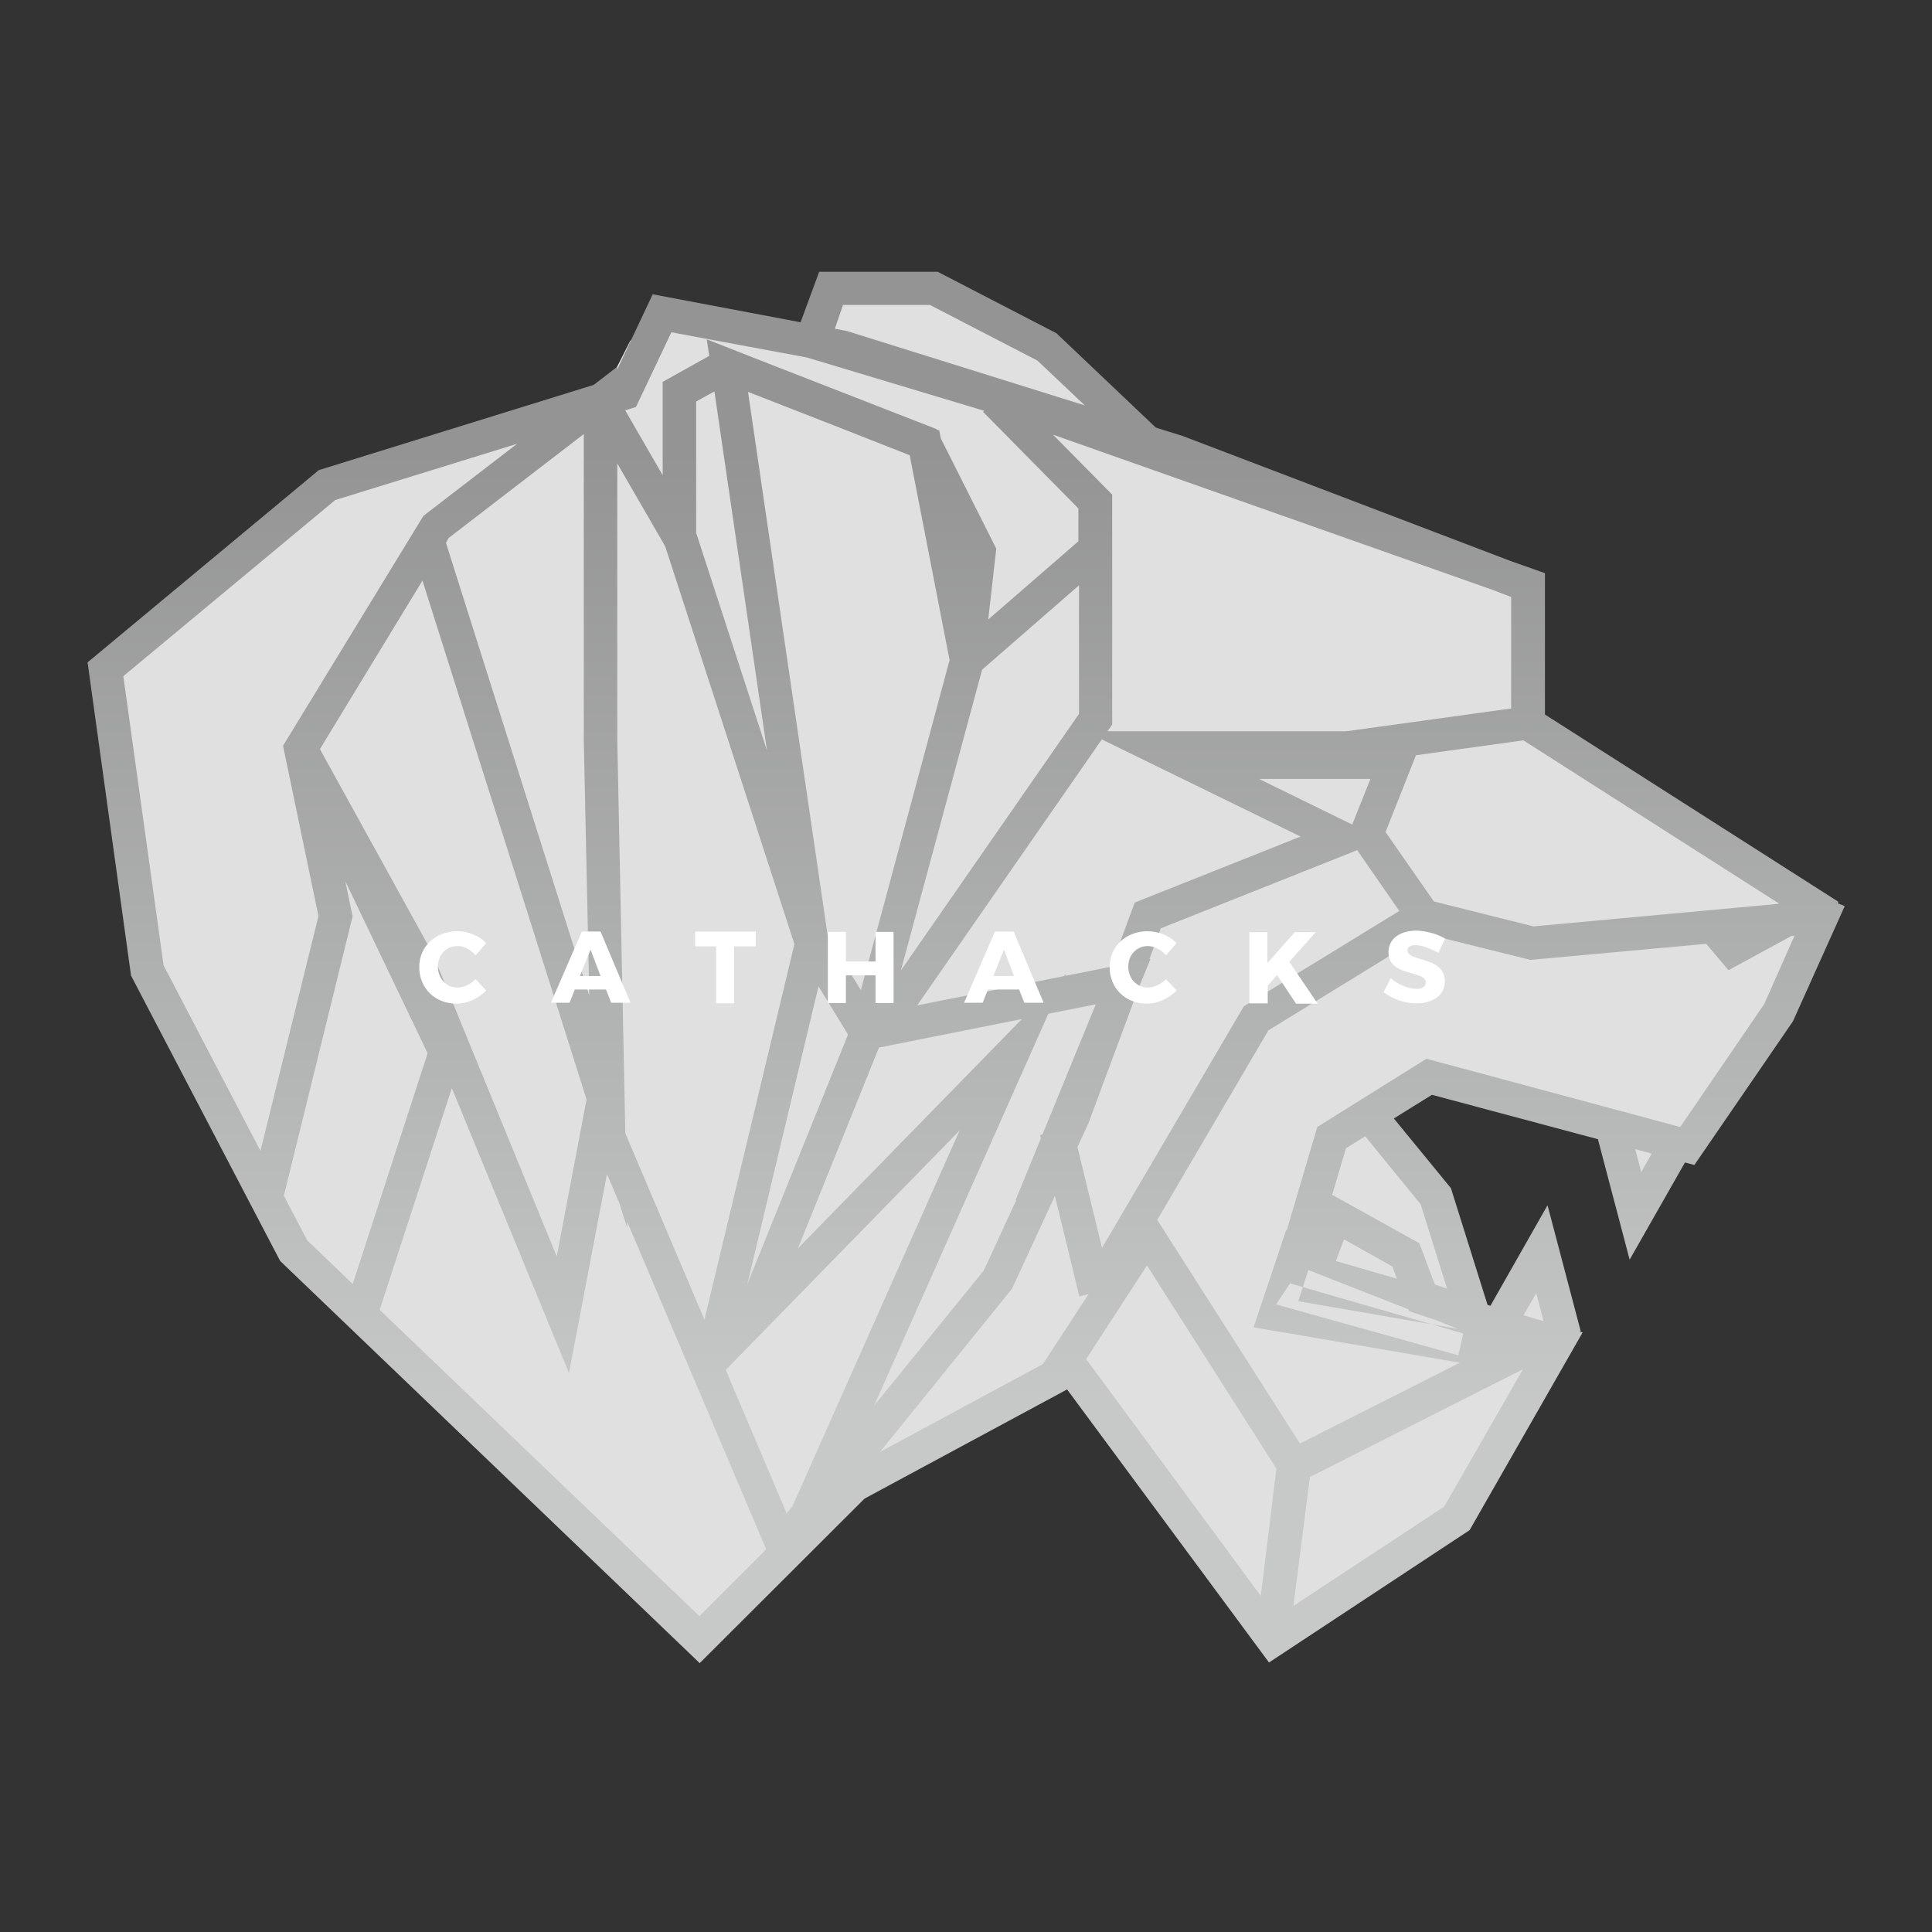 <?xml version="1.0" encoding="utf-8"?>
<!-- Generator: Adobe Illustrator 18.1.1, SVG Export Plug-In . SVG Version: 6.00 Build 0)  -->
<svg version="1.1" id="Layer_1" xmlns="http://www.w3.org/2000/svg" xmlns:xlink="http://www.w3.org/1999/xlink" x="0px" y="0px"
	 viewBox="0 0 600 600" enable-background="new 0 0 600 600" xml:space="preserve">
<rect x="0" y="0" width="600" height="600" fill="#333333" stroke="none"/>
<path fill="#FFFFFF" d="M436.8,284.7l-2,4.2c-2.2-1.2-5-2.2-6.7-2.2c-1.4,0-2.4,0.5-2.4,1.5c0,3.6,11,1.6,11,9.2
	c0,4.2-3.7,6.4-8.4,6.4c-3.5,0-7.1-1.4-9.5-3.3l2.1-4.1c2.1,1.9,5.3,3.1,7.6,3.1c1.7,0,2.7-0.6,2.7-1.9c0-3.7-11-1.5-11-8.9
	c0-3.8,3.3-6.3,8.3-6.3C431.6,282.4,434.7,283.3,436.8,284.7z"/>
<g>
	<g id="Layer_5_1_">
		<polygon fill="#E0E0E0" points="215.7,507.6 92,389.5 45.5,300.4 31.9,207.3 104.3,147.2 186.2,124.6 195.7,105.9 208,95.9 
			251.1,108.2 260,86.4 292.8,90.6 328.3,109.7 344.6,130.5 470.9,179.9 475.7,224.3 561.7,279.6 565.1,290.5 522,356 507.1,381.3 
			501.6,351.9 445.6,334.8 425.1,345.1 434,356 448.8,377.2 459.2,412.7 466.8,407.9 479.8,387.4 483.2,414.1 451.8,474.8 
			395.8,503.4 332.3,427.7 270.8,459.8 		"/>
	</g>
	
		<linearGradient id="SVGID_1_" gradientUnits="userSpaceOnUse" x1="298.5" y1="-197.47" x2="298.5" y2="553.52" gradientTransform="matrix(0.4 0 0 -0.4 180.6 361.4)">
		<stop  offset="3.271244e-04" style="stop-color:#C6C9C8"/>
		<stop  offset="1" style="stop-color:#949494"/>
	</linearGradient>
	<path fill="url(#SVGID_1_)" d="M452.9,420.9l-56.6-15.8l7.7-11.6l50.6,19.9L452.9,420.9z M393.9,320l48.8-30l32.6,8.1l93.1-8.5
		l-0.9-10.3l-91.3,8.4l-35.1-8.8l-54.8,33.6l-50.6,86.2l9,5.2L393.9,320z M254.2,306.3l12.4,20.3l73.7-14.7l-24.9,60.8l9.7,3.9
		l32.2-78.8l-85.4,17L250,279.5l-33.6,140.2l10.1,2.5L254.2,306.3z M144.1,326.3L130.6,298l3.7-2L97.9,230l-9.3,4.7l44.2,92.4
		L107,406.6l9.9,3.3L144.1,326.3z M345.4,172.8v-19.2l-32.6-33l-7.5,7.3l29.6,30v10.2l-28,24.3l2.5-22l-18.7-37.2l-65.4-25.5
		l-19.5,10.9v29l-15-26l-9,5.2l34.4,59.5v-61.6l9.9-5.5l57,22.4l15.6,30.9l-5.2,45.5L345.4,172.8z M331.1,302.4l-83.3,85.3
		l26.2-64.9l31.7-117.4l-14-71.7l-72.2-28.3l18.7,127.7l-22-67.6l-9.9,3.3l40.9,125.9l10.1-2.4l-25-170.6l50.2,19.6l12.4,63.7
		l-30.7,114.2l-45.7,113.3l79.5-81.4l-56.4,126.8l9.6,4.2L331.1,302.4z M268.5,465.4l62.9-33.9l62.7,84.8l62.3-41.1l35.1-61.4
		l-83.3-24.1l9.8-33.1l26.7-16.6l81.5,21.8l30.6-44.6l16.1-35.8l-2.2-0.9l0.3-0.4l-91.2-58.2v-43.6l-112.5-42.9l-104.3-32.6
		l-60.3-11.4l-12.4,26.3L99,146l-71.8,59.7L40.7,303L87,391.6l130.3,124.9L268.5,465.4z M262.2,456.9l-45,45L95.4,385.2l-44.6-85.4
		L38.3,210l65.8-54.7l93.4-28.9l11-23.2l51.7,9.6l103.5,32.3l105.6,40.3v42.1l90.4,57.7l-11.8,26.6L521.8,350L443,328.8L409.1,350
		l-13.9,47l80.6,23.3l-27.3,47.6l-52.1,34.3L334.3,418L262.2,456.9z M450.6,369l-20.8-25.4l-8.1,6.5l19.5,23.9l8.2,26.2l-3.8-1.3
		l-4.8-12.8l-28.8-16l-7.7,20.1l9.7,3.7l3.4-9l15,8.4l5.2,13.9l27.9,9.3L450.6,369z M314.3,400.2l23.7-51.3l22.5-60.6l69.1-27.5
		l-47.6-23.3h36.4l61.4-8.5v-51l-173.7-61.4l-3.4,9.8l166.8,58.9v34.7l-51.4,7.1H337l66.9,32.7l-51.5,20.5l-23.9,64.5l-23,49.8
		L244.3,470l-59.8-140.9l-11.6,61.1l-39.1-95.4l-9.6,3.9l52.5,127.7l11.8-61.8L241.7,490L314.3,400.2z M191.7,229.9v-116l-60.2,46.3
		l-43.6,71.4l11,52.9l-21.3,86.2l10.1,2.5l21.8-88.6l-10.6-51.2l32.3-53.1l63.6,201.1L191.7,229.9z M139.3,167.1l42-32.3v95.1
		l1.7,79.3l-44.5-140.6L139.3,167.1z M328.1,103.5l-36.9-19.1h-36.8l-9.2,25l130.4,39.2L328.1,103.5z M261.8,94.7h27l33.4,17.3
		l14.9,14.1l-78-23.5L261.8,94.7z M522.5,284.4l14.3,16.9l31.1-16.9 M406.8,458.7l79.5-40.2l-83.1-14.4l6-18.7l-9.8-3.3l-10.1,30.1
		l64.1,11l-49.7,25.1l-47.4-74.3l-32.8,50.2l8.8,5.6l23.9-36.8l40.2,63.1l-6.4,52.1l10.3,1.3L406.8,458.7z M345.4,225v-65.7h-10.3
		v62.4l-63.6,91.6l8.5,5.9L345.4,225z M525.4,357.3l-9-5.1l-6.7,11.8l-3.8-14.5l-10.1,2.6l10.3,39.1L525.4,357.3z M490.9,413.4
		l-10.3-39.1l-19.2,33.8l9,5.1l6.7-11.6l3.8,14.5L490.9,413.4z M345.3,400.1L333.1,350l-10.1,2.5l12.2,50.1L345.3,400.1z
		 M446.3,281.4l-16-23l10.6-26.8h-61.4v10.3h46.1l-7.1,17.8l19.1,27.6L446.3,281.4z"/>
	<path fill="#FFFFFF" d="M151,292.9l-3.3,3.8c-1.4-1.8-3.7-2.9-5.6-2.9c-3.5,0-6.1,2.7-6.1,6.4s2.6,6.5,6.1,6.5c1.8,0,4.1-1,5.6-2.6
		l3.3,3.5c-2.4,2.5-5.9,4.1-9.2,4.1c-6.7,0-11.6-4.8-11.6-11.4c0-6.4,5.1-11.1,11.8-11.1C145.4,289.2,148.8,290.6,151,292.9z"/>
	<path fill="#FFFFFF" d="M178.5,307.3l-1.6,4.1h-5.8l9.6-22.1h5.8l9.3,22.1h-6l-1.6-4.1C188.1,307.3,178.5,307.3,178.5,307.3z
		 M183.4,294.9l-3.3,8.2h6.4L183.4,294.9z"/>
	<path fill="#FFFFFF" d="M228,293.9v17.7h-5.6v-17.7h-6.5v-4.6h18.8v4.6H228z"/>
	<path fill="#FFFFFF" d="M271.9,311.5v-8.6h-9.2v8.6h-5.6v-22.1h5.6v9.2h9.2v-9.2h5.6v22.1H271.9z"/>
	<path fill="#FFFFFF" d="M306.8,307.3l-1.6,4.1h-5.8l9.6-22.1h5.8l9.3,22.1h-6l-1.6-4.1C316.5,307.3,306.8,307.3,306.8,307.3z
		 M311.8,294.9l-3.3,8.2h6.4L311.8,294.9z"/>
	<path fill="#FFFFFF" d="M365.4,292.9l-3.3,3.8c-1.4-1.8-3.7-2.9-5.6-2.9c-3.5,0-6.1,2.7-6.1,6.4s2.6,6.5,6.1,6.5
		c1.8,0,4.1-1,5.6-2.6l3.3,3.5c-2.4,2.5-5.9,4.1-9.2,4.1c-6.7,0-11.6-4.8-11.6-11.4c0-6.4,5.1-11.1,11.8-11.1
		C359.8,289.2,363.2,290.6,365.4,292.9z"/>
	<path fill="#FFFFFF" d="M396.6,302.8l-2.9,3.3v5.5H388v-22.1h5.6v9.6l8.5-9.6h6.5l-8.2,9.2l8.8,13h-6.7L396.6,302.8z"/>
	<path fill="#FFFFFF" d="M448.8,291.5l-2.1,4.4c-2.4-1.3-5.2-2.4-7.1-2.4c-1.4,0-2.5,0.5-2.5,1.6c0,3.8,11.6,1.7,11.6,9.7
		c0,4.4-3.9,6.8-8.9,6.8c-3.7,0-7.5-1.4-10.1-3.5l2.2-4.3c2.2,2,5.6,3.3,8,3.3c1.8,0,2.9-0.7,2.9-2c0-3.9-11.6-1.6-11.6-9.4
		c0-4.1,3.5-6.7,8.8-6.7C443.3,289.2,446.5,290.1,448.8,291.5z"/>
</g>
</svg>
